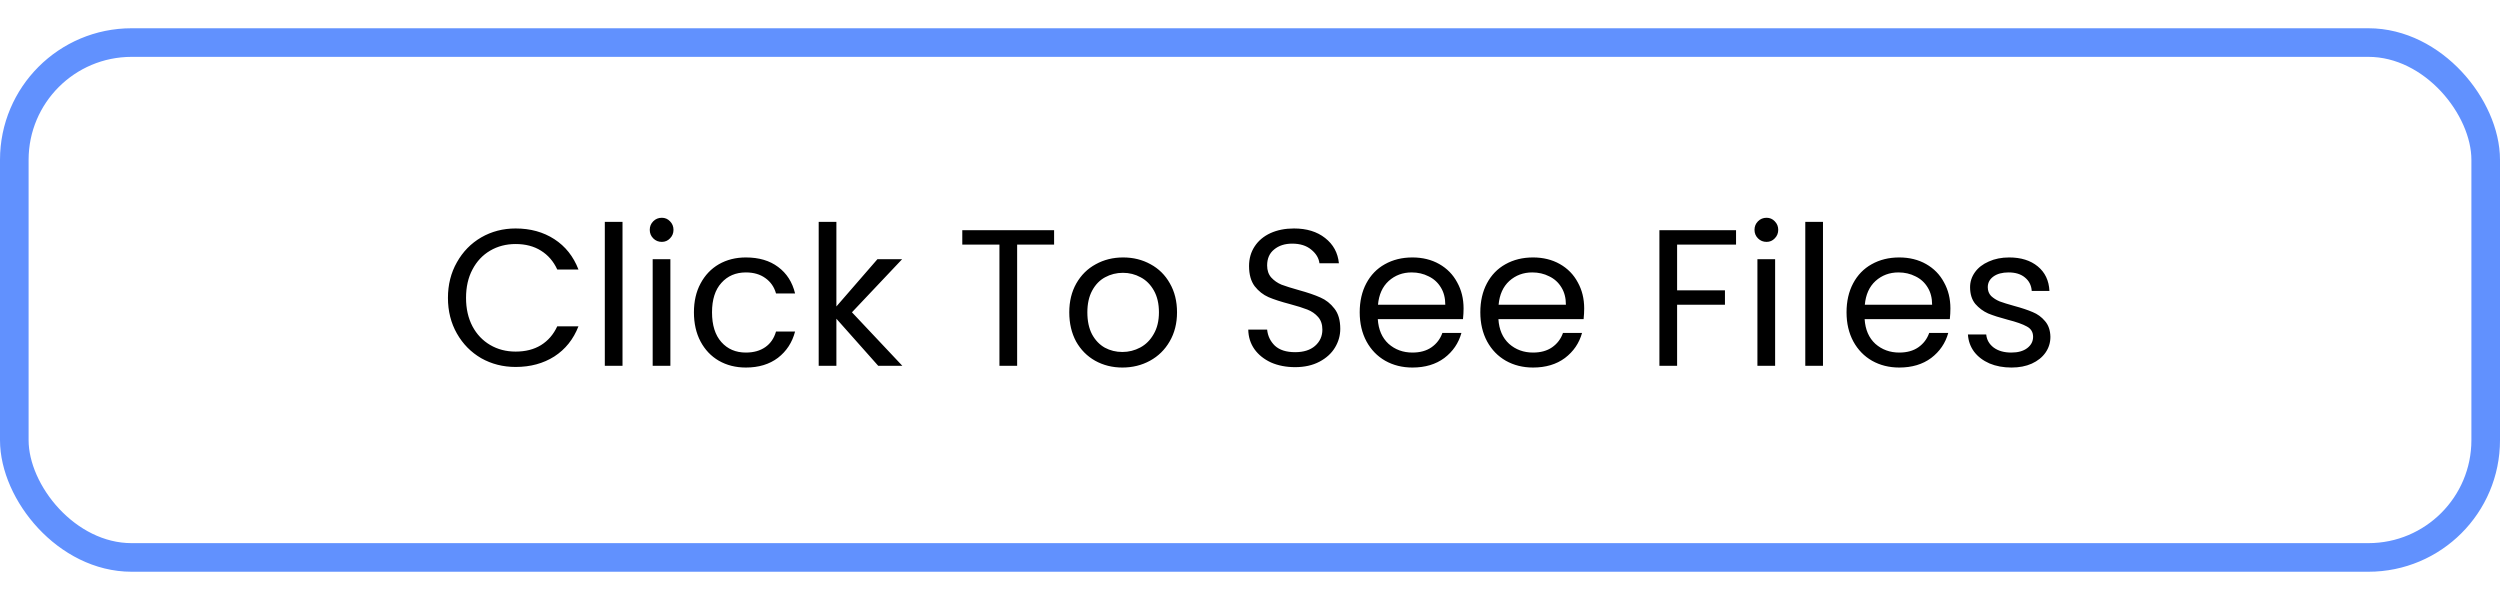 <svg width="250" height="60" viewBox="0 0 437 95" fill="none" xmlns="http://www.w3.org/2000/svg">
<path d="M78.301 47.134C78.301 44.822 78.822 42.748 79.865 40.912C80.907 39.053 82.324 37.603 84.115 36.56C85.928 35.517 87.934 34.996 90.133 34.996C92.717 34.996 94.972 35.619 96.899 36.866C98.826 38.113 100.231 39.881 101.115 42.17H97.409C96.751 40.742 95.799 39.643 94.553 38.872C93.329 38.101 91.856 37.716 90.133 37.716C88.478 37.716 86.993 38.101 85.679 38.872C84.364 39.643 83.333 40.742 82.585 42.17C81.837 43.575 81.463 45.23 81.463 47.134C81.463 49.015 81.837 50.67 82.585 52.098C83.333 53.503 84.364 54.591 85.679 55.362C86.993 56.133 88.478 56.518 90.133 56.518C91.856 56.518 93.329 56.144 94.553 55.396C95.799 54.625 96.751 53.526 97.409 52.098H101.115C100.231 54.365 98.826 56.121 96.899 57.368C94.972 58.592 92.717 59.204 90.133 59.204C87.934 59.204 85.928 58.694 84.115 57.674C82.324 56.631 80.907 55.192 79.865 53.356C78.822 51.52 78.301 49.446 78.301 47.134ZM108.815 33.84V59H105.721V33.84H108.815ZM115.686 37.342C115.096 37.342 114.598 37.138 114.19 36.73C113.782 36.322 113.578 35.823 113.578 35.234C113.578 34.645 113.782 34.146 114.19 33.738C114.598 33.33 115.096 33.126 115.686 33.126C116.252 33.126 116.728 33.33 117.114 33.738C117.522 34.146 117.726 34.645 117.726 35.234C117.726 35.823 117.522 36.322 117.114 36.73C116.728 37.138 116.252 37.342 115.686 37.342ZM117.182 40.368V59H114.088V40.368H117.182ZM121.299 49.65C121.299 47.723 121.684 46.046 122.455 44.618C123.226 43.167 124.291 42.045 125.651 41.252C127.034 40.459 128.609 40.062 130.377 40.062C132.666 40.062 134.548 40.617 136.021 41.728C137.517 42.839 138.503 44.38 138.979 46.352H135.647C135.33 45.219 134.706 44.323 133.777 43.666C132.87 43.009 131.737 42.68 130.377 42.68C128.609 42.68 127.181 43.292 126.093 44.516C125.005 45.717 124.461 47.429 124.461 49.65C124.461 51.894 125.005 53.628 126.093 54.852C127.181 56.076 128.609 56.688 130.377 56.688C131.737 56.688 132.87 56.371 133.777 55.736C134.684 55.101 135.307 54.195 135.647 53.016H138.979C138.48 54.92 137.483 56.45 135.987 57.606C134.491 58.739 132.621 59.306 130.377 59.306C128.609 59.306 127.034 58.909 125.651 58.116C124.291 57.323 123.226 56.201 122.455 54.75C121.684 53.299 121.299 51.599 121.299 49.65ZM153.511 59L146.201 50.772V59H143.107V33.84H146.201V48.63L153.375 40.368H157.693L148.921 49.65L157.727 59H153.511ZM184.256 35.302V37.818H177.796V59H174.702V37.818H168.208V35.302H184.256ZM196.19 59.306C194.445 59.306 192.858 58.909 191.43 58.116C190.025 57.323 188.914 56.201 188.098 54.75C187.305 53.277 186.908 51.577 186.908 49.65C186.908 47.746 187.316 46.069 188.132 44.618C188.971 43.145 190.104 42.023 191.532 41.252C192.96 40.459 194.558 40.062 196.326 40.062C198.094 40.062 199.692 40.459 201.12 41.252C202.548 42.023 203.67 43.133 204.486 44.584C205.325 46.035 205.744 47.723 205.744 49.65C205.744 51.577 205.314 53.277 204.452 54.75C203.614 56.201 202.469 57.323 201.018 58.116C199.568 58.909 197.958 59.306 196.19 59.306ZM196.19 56.586C197.301 56.586 198.344 56.325 199.318 55.804C200.293 55.283 201.075 54.501 201.664 53.458C202.276 52.415 202.582 51.146 202.582 49.65C202.582 48.154 202.288 46.885 201.698 45.842C201.109 44.799 200.338 44.029 199.386 43.53C198.434 43.009 197.403 42.748 196.292 42.748C195.159 42.748 194.116 43.009 193.164 43.53C192.235 44.029 191.487 44.799 190.92 45.842C190.354 46.885 190.07 48.154 190.07 49.65C190.07 51.169 190.342 52.449 190.886 53.492C191.453 54.535 192.201 55.317 193.13 55.838C194.06 56.337 195.08 56.586 196.19 56.586ZM226.391 59.238C224.827 59.238 223.421 58.966 222.175 58.422C220.951 57.855 219.987 57.085 219.285 56.11C218.582 55.113 218.219 53.968 218.197 52.676H221.495C221.608 53.787 222.061 54.727 222.855 55.498C223.671 56.246 224.849 56.62 226.391 56.62C227.864 56.62 229.02 56.257 229.859 55.532C230.72 54.784 231.151 53.832 231.151 52.676C231.151 51.769 230.901 51.033 230.403 50.466C229.904 49.899 229.281 49.469 228.533 49.174C227.785 48.879 226.776 48.562 225.507 48.222C223.943 47.814 222.685 47.406 221.733 46.998C220.803 46.59 219.999 45.955 219.319 45.094C218.661 44.21 218.333 43.031 218.333 41.558C218.333 40.266 218.661 39.121 219.319 38.124C219.976 37.127 220.894 36.356 222.073 35.812C223.274 35.268 224.645 34.996 226.187 34.996C228.408 34.996 230.221 35.551 231.627 36.662C233.055 37.773 233.859 39.246 234.041 41.082H230.641C230.527 40.175 230.051 39.382 229.213 38.702C228.374 37.999 227.263 37.648 225.881 37.648C224.589 37.648 223.535 37.988 222.719 38.668C221.903 39.325 221.495 40.255 221.495 41.456C221.495 42.317 221.733 43.02 222.209 43.564C222.707 44.108 223.308 44.527 224.011 44.822C224.736 45.094 225.745 45.411 227.037 45.774C228.601 46.205 229.859 46.635 230.811 47.066C231.763 47.474 232.579 48.12 233.259 49.004C233.939 49.865 234.279 51.044 234.279 52.54C234.279 53.696 233.973 54.784 233.361 55.804C232.749 56.824 231.842 57.651 230.641 58.286C229.439 58.921 228.023 59.238 226.391 59.238ZM255.832 48.97C255.832 49.559 255.798 50.183 255.73 50.84H240.838C240.951 52.676 241.575 54.115 242.708 55.158C243.864 56.178 245.258 56.688 246.89 56.688C248.227 56.688 249.338 56.382 250.222 55.77C251.129 55.135 251.763 54.297 252.126 53.254H255.458C254.959 55.045 253.962 56.507 252.466 57.64C250.97 58.751 249.111 59.306 246.89 59.306C245.122 59.306 243.535 58.909 242.13 58.116C240.747 57.323 239.659 56.201 238.866 54.75C238.073 53.277 237.676 51.577 237.676 49.65C237.676 47.723 238.061 46.035 238.832 44.584C239.603 43.133 240.679 42.023 242.062 41.252C243.467 40.459 245.077 40.062 246.89 40.062C248.658 40.062 250.222 40.447 251.582 41.218C252.942 41.989 253.985 43.054 254.71 44.414C255.458 45.751 255.832 47.27 255.832 48.97ZM252.636 48.324C252.636 47.145 252.375 46.137 251.854 45.298C251.333 44.437 250.619 43.791 249.712 43.36C248.828 42.907 247.842 42.68 246.754 42.68C245.19 42.68 243.853 43.179 242.742 44.176C241.654 45.173 241.031 46.556 240.872 48.324H252.636ZM276.916 48.97C276.916 49.559 276.882 50.183 276.814 50.84H261.922C262.035 52.676 262.659 54.115 263.792 55.158C264.948 56.178 266.342 56.688 267.974 56.688C269.311 56.688 270.422 56.382 271.306 55.77C272.213 55.135 272.847 54.297 273.21 53.254H276.542C276.043 55.045 275.046 56.507 273.55 57.64C272.054 58.751 270.195 59.306 267.974 59.306C266.206 59.306 264.619 58.909 263.214 58.116C261.831 57.323 260.743 56.201 259.95 54.75C259.157 53.277 258.76 51.577 258.76 49.65C258.76 47.723 259.145 46.035 259.916 44.584C260.687 43.133 261.763 42.023 263.146 41.252C264.551 40.459 266.161 40.062 267.974 40.062C269.742 40.062 271.306 40.447 272.666 41.218C274.026 41.989 275.069 43.054 275.794 44.414C276.542 45.751 276.916 47.27 276.916 48.97ZM273.72 48.324C273.72 47.145 273.459 46.137 272.938 45.298C272.417 44.437 271.703 43.791 270.796 43.36C269.912 42.907 268.926 42.68 267.838 42.68C266.274 42.68 264.937 43.179 263.826 44.176C262.738 45.173 262.115 46.556 261.956 48.324H273.72ZM303.46 35.302V37.818H293.158V45.808H301.522V48.324H293.158V59H290.064V35.302H303.46ZM308.795 37.342C308.206 37.342 307.707 37.138 307.299 36.73C306.891 36.322 306.687 35.823 306.687 35.234C306.687 34.645 306.891 34.146 307.299 33.738C307.707 33.33 308.206 33.126 308.795 33.126C309.362 33.126 309.838 33.33 310.223 33.738C310.631 34.146 310.835 34.645 310.835 35.234C310.835 35.823 310.631 36.322 310.223 36.73C309.838 37.138 309.362 37.342 308.795 37.342ZM310.291 40.368V59H307.197V40.368H310.291ZM318.658 33.84V59H315.564V33.84H318.658ZM340.931 48.97C340.931 49.559 340.897 50.183 340.829 50.84H325.937C326.051 52.676 326.674 54.115 327.807 55.158C328.963 56.178 330.357 56.688 331.989 56.688C333.327 56.688 334.437 56.382 335.321 55.77C336.228 55.135 336.863 54.297 337.225 53.254H340.557C340.059 55.045 339.061 56.507 337.565 57.64C336.069 58.751 334.211 59.306 331.989 59.306C330.221 59.306 328.635 58.909 327.229 58.116C325.847 57.323 324.759 56.201 323.965 54.75C323.172 53.277 322.775 51.577 322.775 49.65C322.775 47.723 323.161 46.035 323.931 44.584C324.702 43.133 325.779 42.023 327.161 41.252C328.567 40.459 330.176 40.062 331.989 40.062C333.757 40.062 335.321 40.447 336.681 41.218C338.041 41.989 339.084 43.054 339.809 44.414C340.557 45.751 340.931 47.27 340.931 48.97ZM337.735 48.324C337.735 47.145 337.475 46.137 336.953 45.298C336.432 44.437 335.718 43.791 334.811 43.36C333.927 42.907 332.941 42.68 331.853 42.68C330.289 42.68 328.952 43.179 327.841 44.176C326.753 45.173 326.13 46.556 325.971 48.324H337.735ZM351.611 59.306C350.183 59.306 348.903 59.068 347.769 58.592C346.636 58.093 345.741 57.413 345.083 56.552C344.426 55.668 344.063 54.659 343.995 53.526H347.191C347.282 54.455 347.713 55.215 348.483 55.804C349.277 56.393 350.308 56.688 351.577 56.688C352.756 56.688 353.685 56.427 354.365 55.906C355.045 55.385 355.385 54.727 355.385 53.934C355.385 53.118 355.023 52.517 354.297 52.132C353.572 51.724 352.45 51.327 350.931 50.942C349.549 50.579 348.415 50.217 347.531 49.854C346.67 49.469 345.922 48.913 345.287 48.188C344.675 47.44 344.369 46.465 344.369 45.264C344.369 44.312 344.653 43.439 345.219 42.646C345.786 41.853 346.591 41.229 347.633 40.776C348.676 40.3 349.866 40.062 351.203 40.062C353.266 40.062 354.932 40.583 356.201 41.626C357.471 42.669 358.151 44.097 358.241 45.91H355.147C355.079 44.935 354.683 44.153 353.957 43.564C353.255 42.975 352.303 42.68 351.101 42.68C349.991 42.68 349.107 42.918 348.449 43.394C347.792 43.87 347.463 44.493 347.463 45.264C347.463 45.876 347.656 46.386 348.041 46.794C348.449 47.179 348.948 47.497 349.537 47.746C350.149 47.973 350.988 48.233 352.053 48.528C353.391 48.891 354.479 49.253 355.317 49.616C356.156 49.956 356.87 50.477 357.459 51.18C358.071 51.883 358.389 52.801 358.411 53.934C358.411 54.954 358.128 55.872 357.561 56.688C356.995 57.504 356.19 58.15 355.147 58.626C354.127 59.079 352.949 59.306 351.611 59.306Z" fill="black"/>
<rect x="2.5" y="2.5" width="432" height="90" rx="20.5" stroke="#6191FE" stroke-width="5"/>
</svg>
